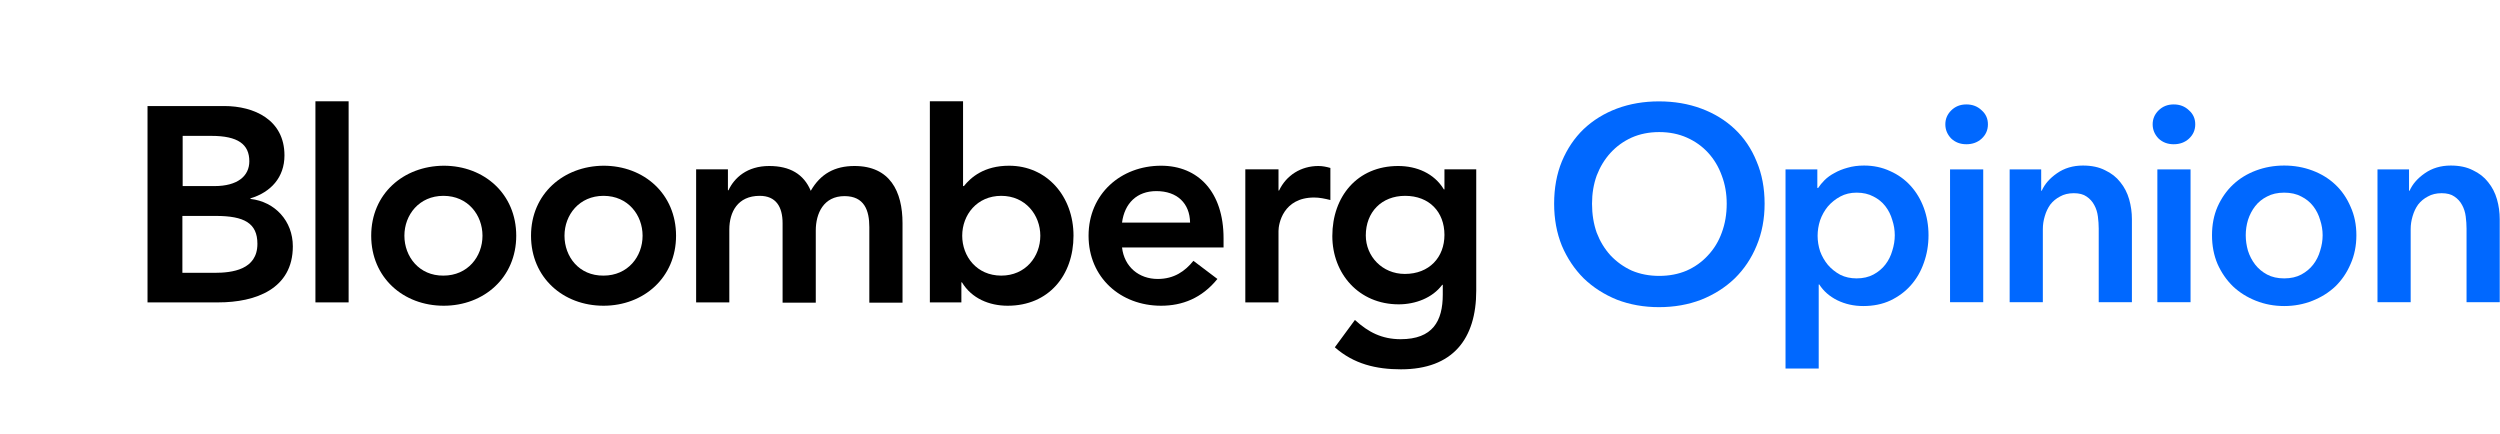 <svg width="2540" height="441" viewBox="0 0 2540 441" fill="none" xmlns="http://www.w3.org/2000/svg">
<rect width="2540" height="441" fill="white"/>
<path d="M185.303 138.053H214.774C241.694 138.053 253.313 146.554 253.313 163.84C253.313 178.858 241.411 189.06 217.891 189.06H185.587V138.053H185.303ZM149.882 307.226H221.858C259.547 307.226 297.519 293.624 297.519 250.268C297.519 224.481 279.383 204.929 254.446 202.095V201.528C275.132 195.294 289.017 180.275 289.017 157.889C289.017 121.617 258.13 107.732 227.809 107.732H149.882V307.226ZM185.303 219.381H219.308C248.212 219.381 261.53 226.748 261.53 247.718C261.53 274.071 236.027 277.189 217.891 277.189H185.303V219.381Z" fill="black"/>
<path d="M320.477 102.914H354.198V307.225H320.477V102.914Z" fill="black"/>
<path d="M410.865 239.499C410.865 218.246 425.884 198.977 450.537 198.977C475.474 198.977 490.209 218.529 490.209 239.499C490.209 260.752 475.19 280.021 450.537 280.021C425.884 280.304 410.865 260.752 410.865 239.499ZM377.144 239.499C377.144 282.004 409.731 310.625 450.82 310.625C491.626 310.625 524.497 282.004 524.497 239.499C524.497 196.993 491.909 168.372 450.82 168.372C409.731 168.656 377.144 196.993 377.144 239.499Z" fill="black"/>
<path d="M573.523 239.499C573.523 218.246 588.542 198.977 613.195 198.977C638.132 198.977 652.867 218.529 652.867 239.499C652.867 260.752 637.849 280.021 613.195 280.021C588.259 280.304 573.523 260.752 573.523 239.499ZM539.52 239.499C539.52 282.004 572.106 310.625 613.195 310.625C654.001 310.625 686.872 282.004 686.872 239.499C686.872 196.993 654.284 168.372 613.195 168.372C572.39 168.656 539.52 196.993 539.52 239.499Z" fill="black"/>
<path d="M707.548 172.053H739.569V193.306H740.136C746.087 180.555 759.122 168.653 781.508 168.653C802.478 168.653 816.646 176.871 823.731 193.873C833.649 176.587 848.1 168.653 868.22 168.653C904.208 168.653 916.96 194.44 916.96 226.744V307.505H883.239V230.711C883.239 213.709 878.138 199.257 858.019 199.257C836.766 199.257 828.831 216.826 828.831 234.112V307.505H795.11V226.744C795.11 210.025 788.309 198.974 771.873 198.974C749.487 198.974 740.986 215.409 740.986 233.262V307.222H707.265V172.053H707.548Z" fill="black"/>
<path d="M1056.96 239.5C1056.96 260.752 1041.94 280.022 1017.28 280.022C992.347 280.022 977.611 260.469 977.611 239.5C977.611 218.247 992.63 198.977 1017.28 198.977C1041.94 198.977 1056.96 218.53 1056.96 239.5ZM944.74 307.225H976.761V286.823H977.328C987.246 303.258 1005.1 310.626 1023.8 310.626C1065.46 310.626 1090.68 279.738 1090.68 239.5C1090.68 199.544 1063.76 168.373 1025.22 168.373C999.714 168.373 986.396 180.275 979.312 189.059H978.462V102.914H944.74V307.225Z" fill="black"/>
<path d="M1139.98 226.18C1142.53 206.627 1155 194.159 1174.84 194.159C1196.09 194.159 1208.84 206.627 1209.12 226.18H1139.98ZM1243.13 251.4V242.049C1243.13 195.009 1217.34 168.372 1179.65 168.372C1138.85 168.372 1105.98 196.993 1105.98 239.499C1105.98 282.004 1138.56 310.625 1179.65 310.625C1201.19 310.625 1221.03 302.974 1236.89 283.421L1212.52 265.002C1204.02 275.487 1192.97 283.421 1176.25 283.421C1157.27 283.421 1142.25 271.236 1139.98 251.4H1243.13Z" fill="black"/>
<path d="M1265.24 172.053H1298.96V193.59H1299.53C1306.89 178.004 1321.91 168.653 1339.48 168.653C1343.73 168.653 1347.7 169.503 1351.67 170.637V203.224C1346 201.808 1340.62 200.674 1335.23 200.674C1303.49 200.674 1298.96 227.594 1298.96 234.679V307.222H1265.24V172.053Z" fill="black"/>
<path d="M1427.6 198.974C1452.26 198.974 1467.56 215.409 1467.56 238.646C1467.56 261.316 1452.26 278.318 1427.32 278.318C1404.37 278.318 1387.65 260.465 1387.65 239.213C1387.65 215.409 1403.8 198.974 1427.6 198.974ZM1467.56 172.053V192.456H1466.99C1457.08 176.021 1439.22 168.653 1420.52 168.653C1378.86 168.653 1353.64 199.824 1353.64 239.779C1353.64 278.035 1380.56 309.205 1421.09 309.205C1438.09 309.205 1455.37 302.688 1465.29 289.369H1465.86V299.287C1465.86 326.208 1455.66 344.627 1423.07 344.627C1404.08 344.627 1390.2 337.543 1376.6 325.074L1356.19 352.845C1375.46 369.847 1398.13 375.231 1423.35 375.231C1476.06 375.231 1499.86 344.344 1499.86 295.32V172.053H1467.56Z" fill="black"/>
<path d="M1579 206.97C1579 191.047 1581.62 176.716 1586.87 163.977C1592.3 151.051 1599.7 140.092 1609.07 131.1C1618.62 122.108 1629.86 115.177 1642.79 110.306C1655.9 105.435 1670.14 103 1685.5 103C1701.05 103 1715.38 105.435 1728.49 110.306C1741.61 115.177 1752.94 122.108 1762.49 131.1C1772.05 140.092 1779.45 151.051 1784.69 163.977C1790.12 176.716 1792.84 191.047 1792.84 206.97C1792.84 222.519 1790.12 236.756 1784.69 249.682C1779.45 262.421 1772.05 273.473 1762.49 282.84C1752.94 292.019 1741.61 299.232 1728.49 304.477C1715.38 309.535 1701.05 312.064 1685.5 312.064C1670.14 312.064 1655.9 309.535 1642.79 304.477C1629.86 299.232 1618.62 292.019 1609.07 282.84C1599.7 273.473 1592.3 262.421 1586.87 249.682C1581.62 236.756 1579 222.519 1579 206.97ZM1617.5 206.97C1617.5 217.648 1619.09 227.483 1622.27 236.475C1625.65 245.28 1630.33 252.96 1636.32 259.517C1642.51 266.074 1649.72 271.225 1657.96 274.972C1666.39 278.531 1675.66 280.311 1685.78 280.311C1695.9 280.311 1705.17 278.531 1713.6 274.972C1722.03 271.225 1729.24 266.074 1735.24 259.517C1741.42 252.96 1746.1 245.28 1749.29 236.475C1752.66 227.483 1754.34 217.648 1754.34 206.97C1754.34 196.667 1752.66 187.113 1749.29 178.308C1746.1 169.503 1741.51 161.823 1735.52 155.266C1729.52 148.709 1722.31 143.558 1713.88 139.811C1705.45 136.064 1696.08 134.191 1685.78 134.191C1675.48 134.191 1666.11 136.064 1657.68 139.811C1649.44 143.558 1642.32 148.709 1636.32 155.266C1630.33 161.823 1625.65 169.503 1622.27 178.308C1619.09 187.113 1617.5 196.667 1617.5 206.97Z" fill="#0068FF"/>
<path d="M1846.41 172.126V190.953H1847.25C1848.94 188.33 1851.09 185.708 1853.71 183.085C1856.52 180.275 1859.9 177.84 1863.83 175.779C1867.76 173.531 1872.17 171.751 1877.04 170.44C1882.1 168.941 1887.72 168.192 1893.9 168.192C1903.45 168.192 1912.26 170.065 1920.31 173.812C1928.37 177.371 1935.3 182.336 1941.11 188.705C1946.91 195.074 1951.41 202.568 1954.59 211.185C1957.78 219.802 1959.37 229.075 1959.37 239.004C1959.37 248.933 1957.78 258.299 1954.59 267.104C1951.6 275.721 1947.19 283.308 1941.39 289.865C1935.77 296.234 1928.84 301.386 1920.59 305.32C1912.54 309.067 1903.36 310.94 1893.05 310.94C1883.5 310.94 1874.7 308.973 1866.64 305.039C1858.77 301.105 1852.68 295.766 1848.38 289.022H1847.81V374.446H1814.09V172.126H1846.41ZM1925.09 239.004C1925.09 233.759 1924.25 228.607 1922.56 223.549C1921.06 218.304 1918.72 213.62 1915.53 209.499C1912.35 205.378 1908.32 202.099 1903.45 199.664C1898.58 197.041 1892.87 195.73 1886.31 195.73C1880.13 195.73 1874.6 197.041 1869.73 199.664C1864.86 202.287 1860.65 205.659 1857.09 209.78C1853.71 213.901 1851.09 218.585 1849.22 223.83C1847.53 229.075 1846.69 234.321 1846.69 239.566C1846.69 244.811 1847.53 250.057 1849.22 255.302C1851.09 260.36 1853.71 264.95 1857.09 269.071C1860.65 273.192 1864.86 276.564 1869.73 279.187C1874.6 281.622 1880.13 282.84 1886.31 282.84C1892.87 282.84 1898.58 281.529 1903.45 278.906C1908.32 276.283 1912.35 272.911 1915.53 268.79C1918.72 264.669 1921.06 259.985 1922.56 254.74C1924.25 249.495 1925.09 244.249 1925.09 239.004Z" fill="#0068FF"/>
<path d="M1981.24 172.126H2014.96V307.006H1981.24V172.126ZM1976.46 126.323C1976.46 120.89 1978.43 116.207 1982.36 112.273C1986.48 108.152 1991.63 106.091 1997.82 106.091C2004 106.091 2009.15 108.058 2013.27 111.992C2017.58 115.739 2019.73 120.516 2019.73 126.323C2019.73 132.13 2017.58 137.001 2013.27 140.935C2009.15 144.682 2004 146.555 1997.82 146.555C1991.63 146.555 1986.48 144.588 1982.36 140.654C1978.43 136.533 1976.46 131.756 1976.46 126.323Z" fill="#0068FF"/>
<path d="M2041.81 172.126H2073.85V193.763H2074.41C2077.41 187.019 2082.56 181.118 2089.86 176.06C2097.36 170.815 2106.16 168.192 2116.28 168.192C2125.08 168.192 2132.58 169.784 2138.76 172.969C2145.13 175.966 2150.28 179.994 2154.21 185.052C2158.33 190.11 2161.33 195.917 2163.21 202.474C2165.08 209.031 2166.02 215.775 2166.02 222.706V307.006H2132.3V232.26C2132.3 228.326 2132.01 224.205 2131.45 219.896C2130.89 215.587 2129.67 211.747 2127.8 208.375C2125.93 204.816 2123.3 201.912 2119.93 199.664C2116.75 197.416 2112.44 196.292 2107.01 196.292C2101.57 196.292 2096.89 197.416 2092.96 199.664C2089.02 201.725 2085.74 204.441 2083.12 207.813C2080.69 211.185 2078.81 215.119 2077.5 219.615C2076.19 223.924 2075.53 228.326 2075.53 232.822V307.006H2041.81V172.126Z" fill="#0068FF"/>
<path d="M2191.88 172.126H2225.6V307.006H2191.88V172.126ZM2187.1 126.323C2187.1 120.89 2189.07 116.207 2193 112.273C2197.12 108.152 2202.27 106.091 2208.46 106.091C2214.64 106.091 2219.79 108.058 2223.91 111.992C2228.22 115.739 2230.37 120.516 2230.37 126.323C2230.37 132.13 2228.22 137.001 2223.91 140.935C2219.79 144.682 2214.64 146.555 2208.46 146.555C2202.27 146.555 2197.12 144.588 2193 140.654C2189.07 136.533 2187.1 131.756 2187.1 126.323Z" fill="#0068FF"/>
<path d="M2247.4 239.004C2247.4 228.326 2249.27 218.678 2253.02 210.061C2256.95 201.256 2262.2 193.763 2268.75 187.581C2275.31 181.399 2283.08 176.622 2292.07 173.25C2301.07 169.878 2310.62 168.192 2320.74 168.192C2330.85 168.192 2340.41 169.878 2349.4 173.25C2358.39 176.622 2366.17 181.399 2372.72 187.581C2379.28 193.763 2384.43 201.256 2388.18 210.061C2392.11 218.678 2394.08 228.326 2394.08 239.004C2394.08 249.682 2392.11 259.423 2388.18 268.228C2384.43 277.033 2379.28 284.62 2372.72 290.989C2366.17 297.171 2358.39 302.042 2349.4 305.601C2340.41 309.16 2330.85 310.94 2320.74 310.94C2310.62 310.94 2301.07 309.16 2292.07 305.601C2283.08 302.042 2275.31 297.171 2268.75 290.989C2262.2 284.62 2256.95 277.033 2253.02 268.228C2249.27 259.423 2247.4 249.682 2247.4 239.004ZM2281.68 239.004C2281.68 244.249 2282.43 249.495 2283.93 254.74C2285.61 259.985 2288.05 264.669 2291.23 268.79C2294.42 272.911 2298.44 276.283 2303.31 278.906C2308.19 281.529 2313.99 282.84 2320.74 282.84C2327.48 282.84 2333.29 281.529 2338.16 278.906C2343.03 276.283 2347.06 272.911 2350.24 268.79C2353.43 264.669 2355.77 259.985 2357.27 254.74C2358.95 249.495 2359.8 244.249 2359.8 239.004C2359.8 233.759 2358.95 228.607 2357.27 223.549C2355.77 218.304 2353.43 213.62 2350.24 209.499C2347.06 205.378 2343.03 202.099 2338.16 199.664C2333.29 197.041 2327.48 195.73 2320.74 195.73C2313.99 195.73 2308.19 197.041 2303.31 199.664C2298.44 202.099 2294.42 205.378 2291.23 209.499C2288.05 213.62 2285.61 218.304 2283.93 223.549C2282.43 228.607 2281.68 233.759 2281.68 239.004Z" fill="#0068FF"/>
<path d="M2415.53 172.126H2447.57V193.763H2448.13C2451.13 187.019 2456.28 181.118 2463.58 176.06C2471.08 170.815 2479.88 168.192 2490 168.192C2498.8 168.192 2506.3 169.784 2512.48 172.969C2518.85 175.966 2524 179.994 2527.93 185.052C2532.05 190.11 2535.05 195.917 2536.92 202.474C2538.8 209.031 2539.73 215.775 2539.73 222.706V307.006H2506.01V232.26C2506.01 228.326 2505.73 224.205 2505.17 219.896C2504.61 215.587 2503.39 211.747 2501.52 208.375C2499.65 204.816 2497.02 201.912 2493.65 199.664C2490.47 197.416 2486.16 196.292 2480.72 196.292C2475.29 196.292 2470.61 197.416 2466.67 199.664C2462.74 201.725 2459.46 204.441 2456.84 207.813C2454.4 211.185 2452.53 215.119 2451.22 219.615C2449.91 223.924 2449.25 228.326 2449.25 232.822V307.006H2415.53V172.126Z" fill="#0068FF"/>
</svg>
